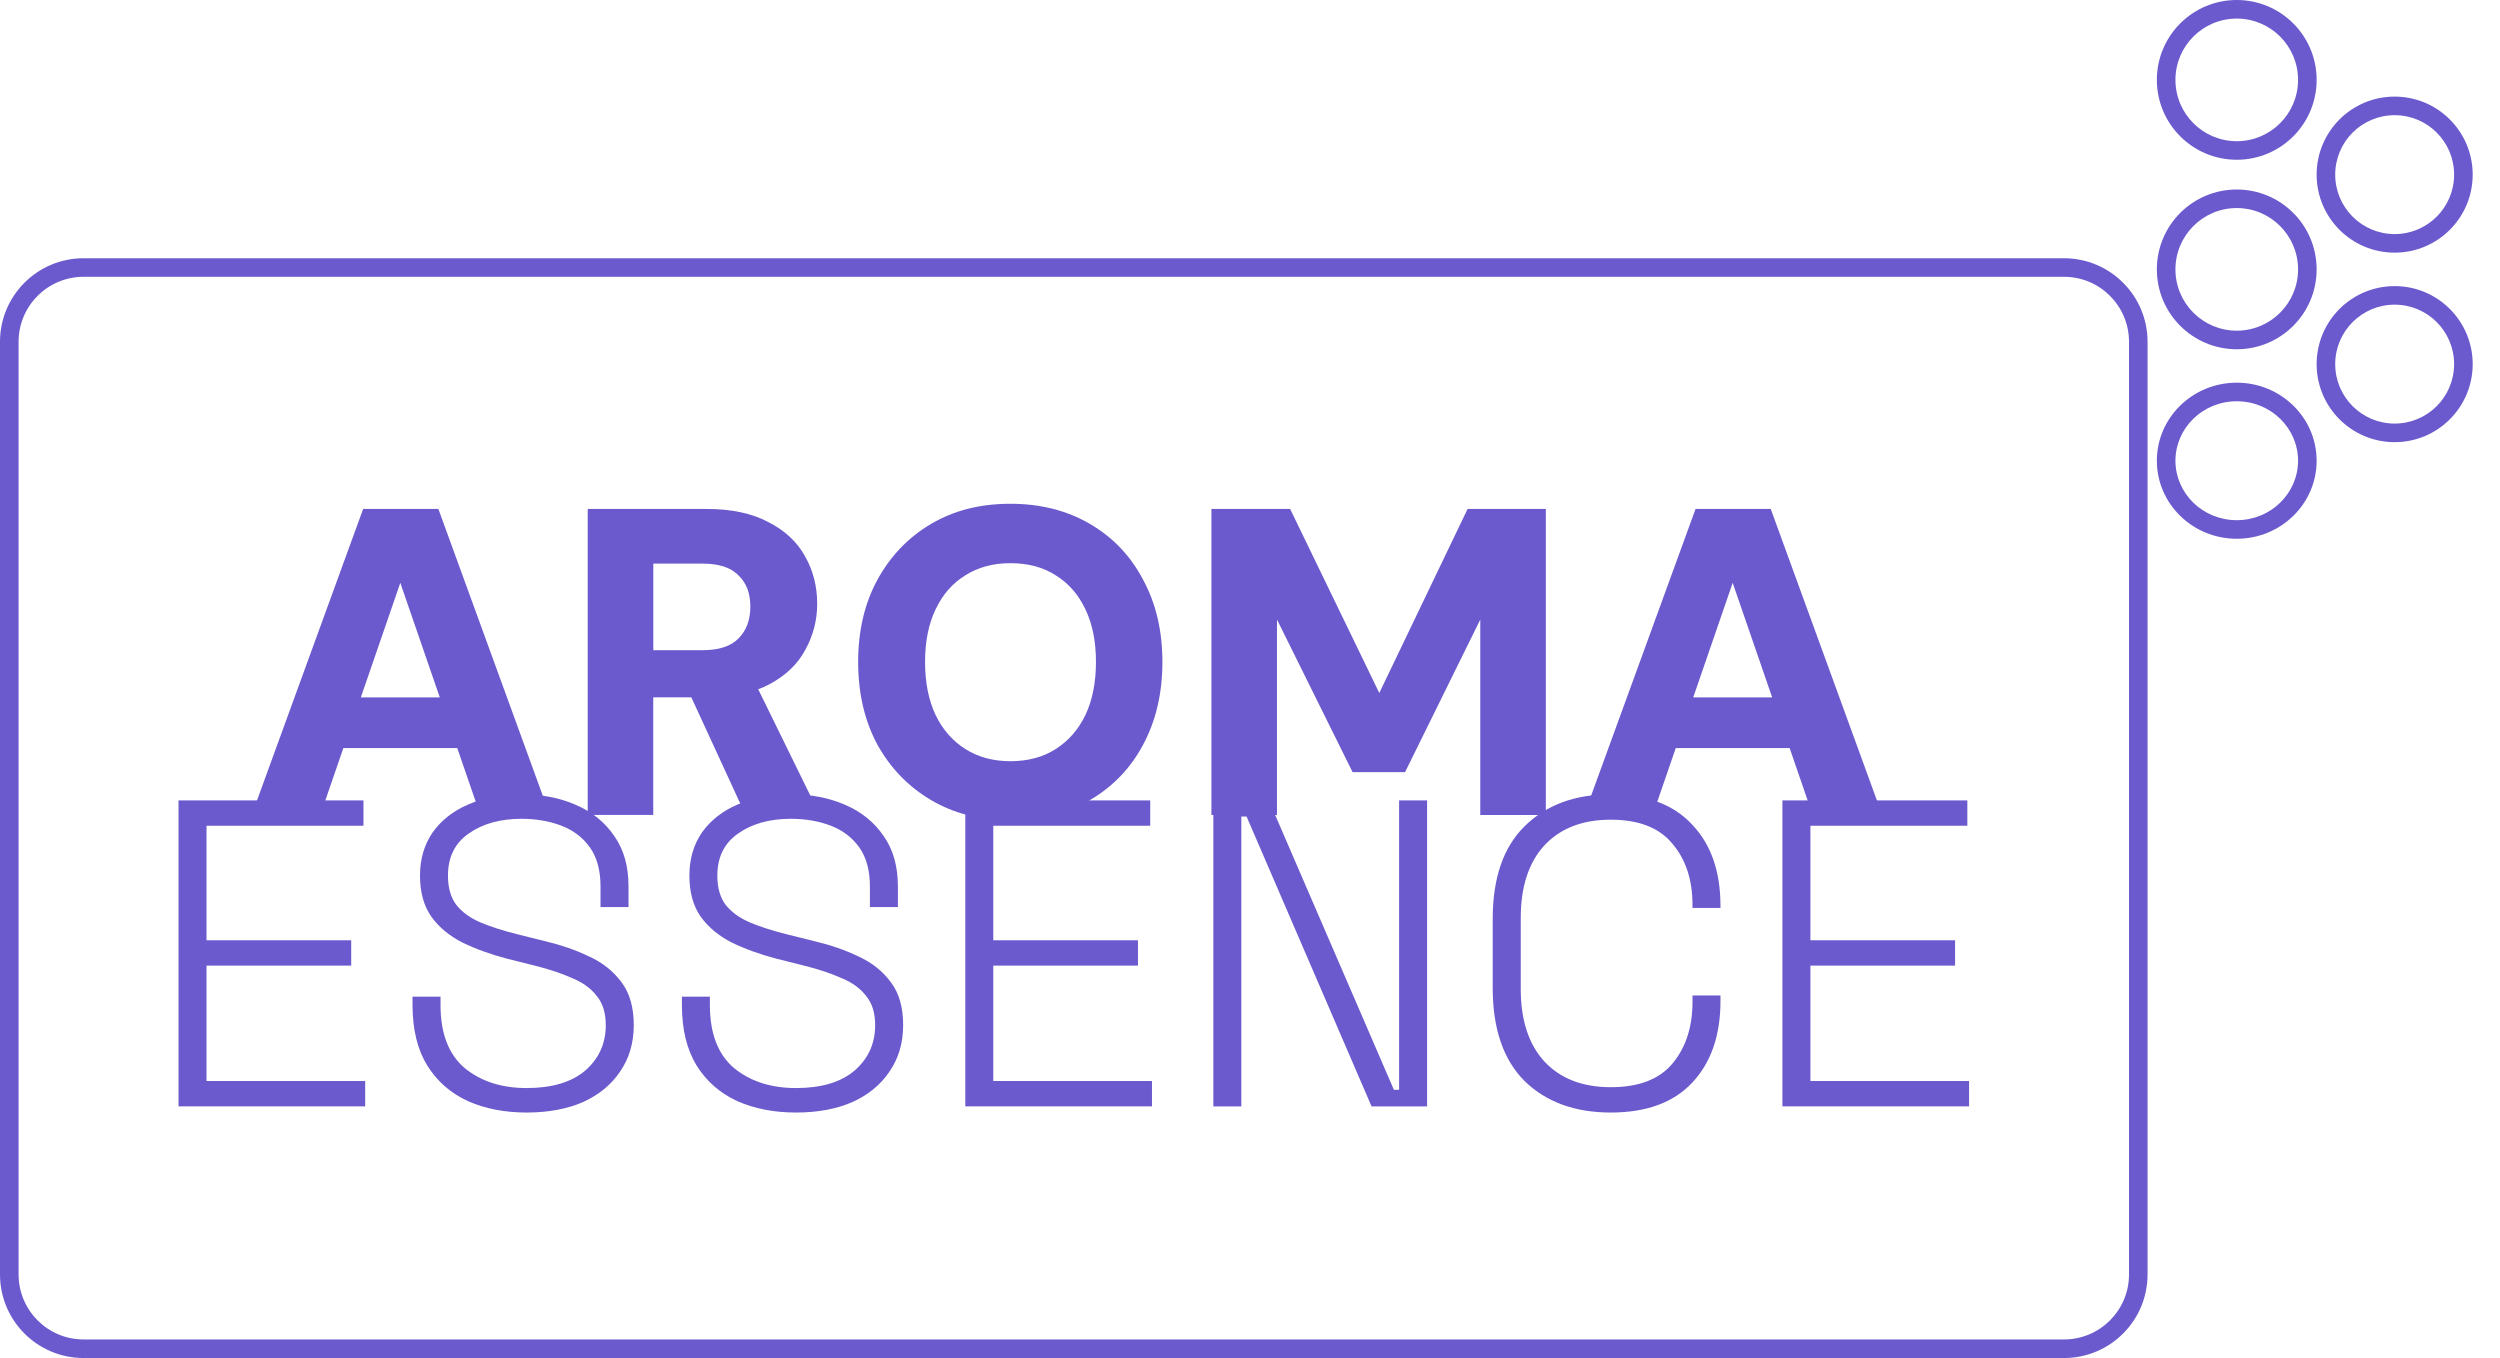 <svg width="81" height="44" viewBox="0 0 81 44" fill="none" xmlns="http://www.w3.org/2000/svg">
<path fill-rule="evenodd" clip-rule="evenodd" d="M72.471 16.854C73.581 16.854 74.457 15.978 74.457 14.928C74.457 13.877 73.581 13.001 72.471 13.001C71.36 13.001 70.484 13.877 70.484 14.928C70.484 15.978 71.36 16.854 72.471 16.854ZM72.471 17.456C73.9 17.456 75.059 16.324 75.059 14.928C75.059 13.531 73.9 12.399 72.471 12.399C71.041 12.399 69.882 13.531 69.882 14.928C69.882 16.324 71.041 17.456 72.471 17.456Z" fill="#6A5ACD"/>
<path fill-rule="evenodd" clip-rule="evenodd" d="M77.587 13.724C78.651 13.724 79.513 12.861 79.513 11.798C79.513 10.734 78.651 9.871 77.587 9.871C76.523 9.871 75.661 10.734 75.661 11.798C75.661 12.861 76.523 13.724 77.587 13.724ZM77.587 14.326C78.983 14.326 80.115 13.194 80.115 11.798C80.115 10.401 78.983 9.27 77.587 9.27C76.191 9.27 75.059 10.401 75.059 11.798C75.059 13.194 76.191 14.326 77.587 14.326Z" fill="#6A5ACD"/>
<path fill-rule="evenodd" clip-rule="evenodd" d="M72.471 10.714C73.568 10.714 74.457 9.825 74.457 8.728C74.457 7.631 73.568 6.741 72.471 6.741C71.374 6.741 70.484 7.631 70.484 8.728C70.484 9.825 71.374 10.714 72.471 10.714ZM72.471 11.316C73.9 11.316 75.059 10.157 75.059 8.728C75.059 7.298 73.9 6.14 72.471 6.14C71.041 6.14 69.882 7.298 69.882 8.728C69.882 10.157 71.041 11.316 72.471 11.316Z" fill="#6A5ACD"/>
<path fill-rule="evenodd" clip-rule="evenodd" d="M72.471 4.575C73.568 4.575 74.457 3.685 74.457 2.588C74.457 1.491 73.568 0.602 72.471 0.602C71.374 0.602 70.484 1.491 70.484 2.588C70.484 3.685 71.374 4.575 72.471 4.575ZM72.471 5.176C73.9 5.176 75.059 4.018 75.059 2.588C75.059 1.159 73.9 0 72.471 0C71.041 0 69.882 1.159 69.882 2.588C69.882 4.018 71.041 5.176 72.471 5.176Z" fill="#6A5ACD"/>
<path fill-rule="evenodd" clip-rule="evenodd" d="M77.587 7.584C78.651 7.584 79.513 6.722 79.513 5.658C79.513 4.594 78.651 3.732 77.587 3.732C76.523 3.732 75.661 4.594 75.661 5.658C75.661 6.722 76.523 7.584 77.587 7.584ZM77.587 8.186C78.983 8.186 80.115 7.054 80.115 5.658C80.115 4.262 78.983 3.13 77.587 3.13C76.191 3.13 75.059 4.262 75.059 5.658C75.059 7.054 76.191 8.186 77.587 8.186Z" fill="#6A5ACD"/>
<path d="M8.155 26.405L11.766 16.49H14.203L17.814 26.405H15.562L12.97 18.884L10.378 26.405H8.155ZM9.727 24.238L10.294 22.595H15.492L16.045 24.238H9.727Z" fill="#6A5ACD"/>
<path d="M19.042 26.405V16.49H22.895C23.697 16.49 24.363 16.632 24.892 16.915C25.43 17.188 25.827 17.557 26.081 18.02C26.346 18.483 26.477 18.998 26.477 19.564C26.477 20.092 26.349 20.588 26.094 21.05C25.849 21.512 25.461 21.886 24.933 22.169C24.404 22.451 23.719 22.593 22.879 22.593H21.165V26.404H19.042V26.405ZM24.155 26.405L22.158 22.071H24.438L26.563 26.405H24.155ZM21.167 21.066H22.767C23.295 21.066 23.683 20.938 23.929 20.683C24.184 20.428 24.311 20.084 24.311 19.649C24.311 19.224 24.184 18.889 23.929 18.644C23.683 18.389 23.295 18.261 22.767 18.261H21.167V21.066Z" fill="#6A5ACD"/>
<path d="M32.733 26.576C31.761 26.576 30.906 26.359 30.169 25.924C29.432 25.49 28.852 24.89 28.427 24.126C28.012 23.352 27.804 22.46 27.804 21.449C27.804 20.439 28.012 19.55 28.427 18.786C28.852 18.012 29.432 17.407 30.169 16.973C30.906 16.538 31.761 16.322 32.733 16.322C33.706 16.322 34.566 16.538 35.311 16.973C36.057 17.407 36.633 18.012 37.038 18.786C37.453 19.55 37.662 20.439 37.662 21.449C37.662 22.459 37.453 23.351 37.038 24.126C36.633 24.89 36.056 25.49 35.311 25.924C34.564 26.358 33.706 26.576 32.733 26.576ZM32.733 24.663C33.309 24.663 33.8 24.53 34.207 24.267C34.622 24.002 34.944 23.634 35.17 23.162C35.396 22.68 35.509 22.108 35.509 21.447C35.509 20.787 35.396 20.22 35.17 19.748C34.944 19.266 34.622 18.898 34.207 18.642C33.801 18.378 33.31 18.247 32.733 18.247C32.176 18.247 31.69 18.379 31.274 18.642C30.859 18.898 30.538 19.266 30.311 19.748C30.085 20.22 29.972 20.787 29.972 21.447C29.972 22.108 30.085 22.68 30.311 23.162C30.538 23.634 30.859 24.002 31.274 24.267C31.69 24.53 32.176 24.663 32.733 24.663Z" fill="#6A5ACD"/>
<path d="M39.25 26.405V16.49H41.8L44.689 22.453L47.55 16.49H50.085V26.405H47.961V20.074L45.524 25.017H43.824L41.374 20.074V26.405H39.25Z" fill="#6A5ACD"/>
<path d="M51.324 26.405L54.936 16.49H57.372L60.984 26.405H58.731L56.139 18.884L53.548 26.405H51.324ZM52.895 24.238L53.462 22.595H58.66L59.213 24.238H52.895Z" fill="#6A5ACD"/>
<path d="M5.784 35.848V25.933H11.776V26.754H6.691V30.465H11.379V31.286H6.691V35.025H11.832V35.846H5.784V35.848Z" fill="#6A5ACD"/>
<path d="M17.063 36.046C16.355 36.046 15.722 35.924 15.165 35.678C14.607 35.423 14.168 35.041 13.848 34.531C13.526 34.012 13.366 33.355 13.366 32.562V32.293H14.273V32.562C14.273 33.479 14.533 34.159 15.052 34.602C15.58 35.036 16.25 35.253 17.063 35.253C17.884 35.253 18.517 35.064 18.962 34.686C19.406 34.298 19.627 33.809 19.627 33.213C19.627 32.816 19.529 32.5 19.33 32.264C19.141 32.018 18.872 31.825 18.522 31.684C18.183 31.533 17.785 31.401 17.333 31.288L16.426 31.061C15.888 30.919 15.407 30.745 14.982 30.538C14.557 30.321 14.222 30.042 13.976 29.702C13.731 29.353 13.608 28.909 13.608 28.371C13.608 27.833 13.745 27.366 14.019 26.968C14.302 26.572 14.689 26.27 15.18 26.062C15.671 25.845 16.242 25.736 16.895 25.736C17.547 25.736 18.132 25.849 18.651 26.075C19.179 26.301 19.595 26.637 19.897 27.08C20.209 27.515 20.364 28.063 20.364 28.724V29.389H19.457V28.724C19.457 28.205 19.344 27.785 19.118 27.463C18.892 27.142 18.585 26.906 18.197 26.755C17.809 26.605 17.376 26.529 16.895 26.529C16.205 26.529 15.634 26.689 15.18 27.011C14.736 27.322 14.514 27.775 14.514 28.37C14.514 28.766 14.605 29.082 14.784 29.318C14.973 29.554 15.233 29.743 15.563 29.885C15.903 30.027 16.3 30.155 16.753 30.268L17.659 30.494C18.178 30.617 18.656 30.782 19.089 30.99C19.524 31.189 19.873 31.467 20.138 31.826C20.402 32.175 20.534 32.638 20.534 33.214C20.534 33.789 20.387 34.29 20.094 34.715C19.811 35.14 19.409 35.47 18.89 35.707C18.372 35.933 17.762 36.046 17.063 36.046Z" fill="#6A5ACD"/>
<path d="M25.791 36.046C25.083 36.046 24.45 35.924 23.892 35.678C23.335 35.423 22.896 35.041 22.575 34.531C22.254 34.012 22.094 33.355 22.094 32.562V32.293H23V32.562C23 33.479 23.26 34.159 23.779 34.602C24.308 35.036 24.978 35.253 25.791 35.253C26.612 35.253 27.245 35.064 27.689 34.686C28.134 34.298 28.355 33.809 28.355 33.213C28.355 32.816 28.256 32.5 28.058 32.264C27.869 32.018 27.6 31.825 27.25 31.684C26.91 31.533 26.513 31.401 26.061 31.288L25.154 31.061C24.616 30.919 24.134 30.745 23.709 30.538C23.285 30.321 22.95 30.042 22.704 29.702C22.459 29.353 22.336 28.909 22.336 28.371C22.336 27.833 22.473 27.366 22.746 26.968C23.029 26.572 23.417 26.27 23.908 26.062C24.399 25.845 24.97 25.736 25.622 25.736C26.274 25.736 26.86 25.849 27.379 26.075C27.907 26.301 28.323 26.637 28.625 27.08C28.936 27.515 29.092 28.063 29.092 28.724V29.389H28.185V28.724C28.185 28.205 28.072 27.785 27.846 27.463C27.619 27.142 27.312 26.906 26.925 26.755C26.537 26.605 26.104 26.529 25.622 26.529C24.933 26.529 24.362 26.689 23.908 27.011C23.464 27.322 23.242 27.775 23.242 28.37C23.242 28.766 23.333 29.082 23.512 29.318C23.701 29.554 23.961 29.743 24.291 29.885C24.63 30.027 25.028 30.155 25.48 30.268L26.387 30.494C26.906 30.617 27.384 30.782 27.817 30.99C28.252 31.189 28.601 31.467 28.865 31.826C29.13 32.175 29.262 32.638 29.262 33.214C29.262 33.789 29.115 34.29 28.822 34.715C28.539 35.14 28.137 35.47 27.618 35.707C27.099 35.933 26.49 36.046 25.791 36.046Z" fill="#6A5ACD"/>
<path d="M31.276 35.848V25.933H37.267V26.754H32.182V30.465H36.87V31.286H32.182V35.025H37.324V35.846H31.276V35.848Z" fill="#6A5ACD"/>
<path d="M39.312 35.848V25.933H41.111L45.162 35.309H45.331V25.933H46.238V35.848H44.439L40.389 26.456H40.219V35.848H39.312Z" fill="#6A5ACD"/>
<path d="M52.188 36.046C51.027 36.046 50.097 35.707 49.398 35.027C48.708 34.337 48.364 33.332 48.364 32.01V29.772C48.364 28.45 48.708 27.449 49.398 26.77C50.096 26.08 51.027 25.736 52.188 25.736C53.34 25.736 54.218 26.062 54.822 26.713C55.436 27.355 55.743 28.233 55.743 29.347V29.418H54.837V29.319C54.837 28.507 54.62 27.846 54.186 27.337C53.761 26.818 53.095 26.558 52.188 26.558C51.272 26.558 50.555 26.836 50.036 27.393C49.526 27.951 49.272 28.734 49.272 29.744V32.039C49.272 33.049 49.527 33.833 50.036 34.39C50.555 34.947 51.273 35.225 52.188 35.225C53.095 35.225 53.761 34.97 54.186 34.461C54.62 33.942 54.837 33.276 54.837 32.464V32.252H55.743V32.436C55.743 33.551 55.436 34.433 54.822 35.084C54.218 35.725 53.34 36.046 52.188 36.046Z" fill="#6A5ACD"/>
<path d="M57.75 35.848V25.933H63.742V26.754H58.657V30.465H63.344V31.286H58.657V35.025H63.798V35.846H57.75V35.848Z" fill="#6A5ACD"/>
<path fill-rule="evenodd" clip-rule="evenodd" d="M2.709 8.968C1.545 8.968 0.602 9.911 0.602 11.075V41.291C0.602 42.455 1.545 43.398 2.709 43.398H66.873C68.037 43.398 68.98 42.455 68.98 41.291V11.075C68.98 9.911 68.037 8.968 66.873 8.968H2.709ZM0 11.075C0 9.579 1.212 8.367 2.709 8.367H66.873C68.369 8.367 69.581 9.579 69.581 11.075V41.291C69.581 42.788 68.369 44 66.873 44H2.709C1.212 44 0 42.788 0 41.291V11.075Z" fill="#6A5ACD"/>
</svg>
